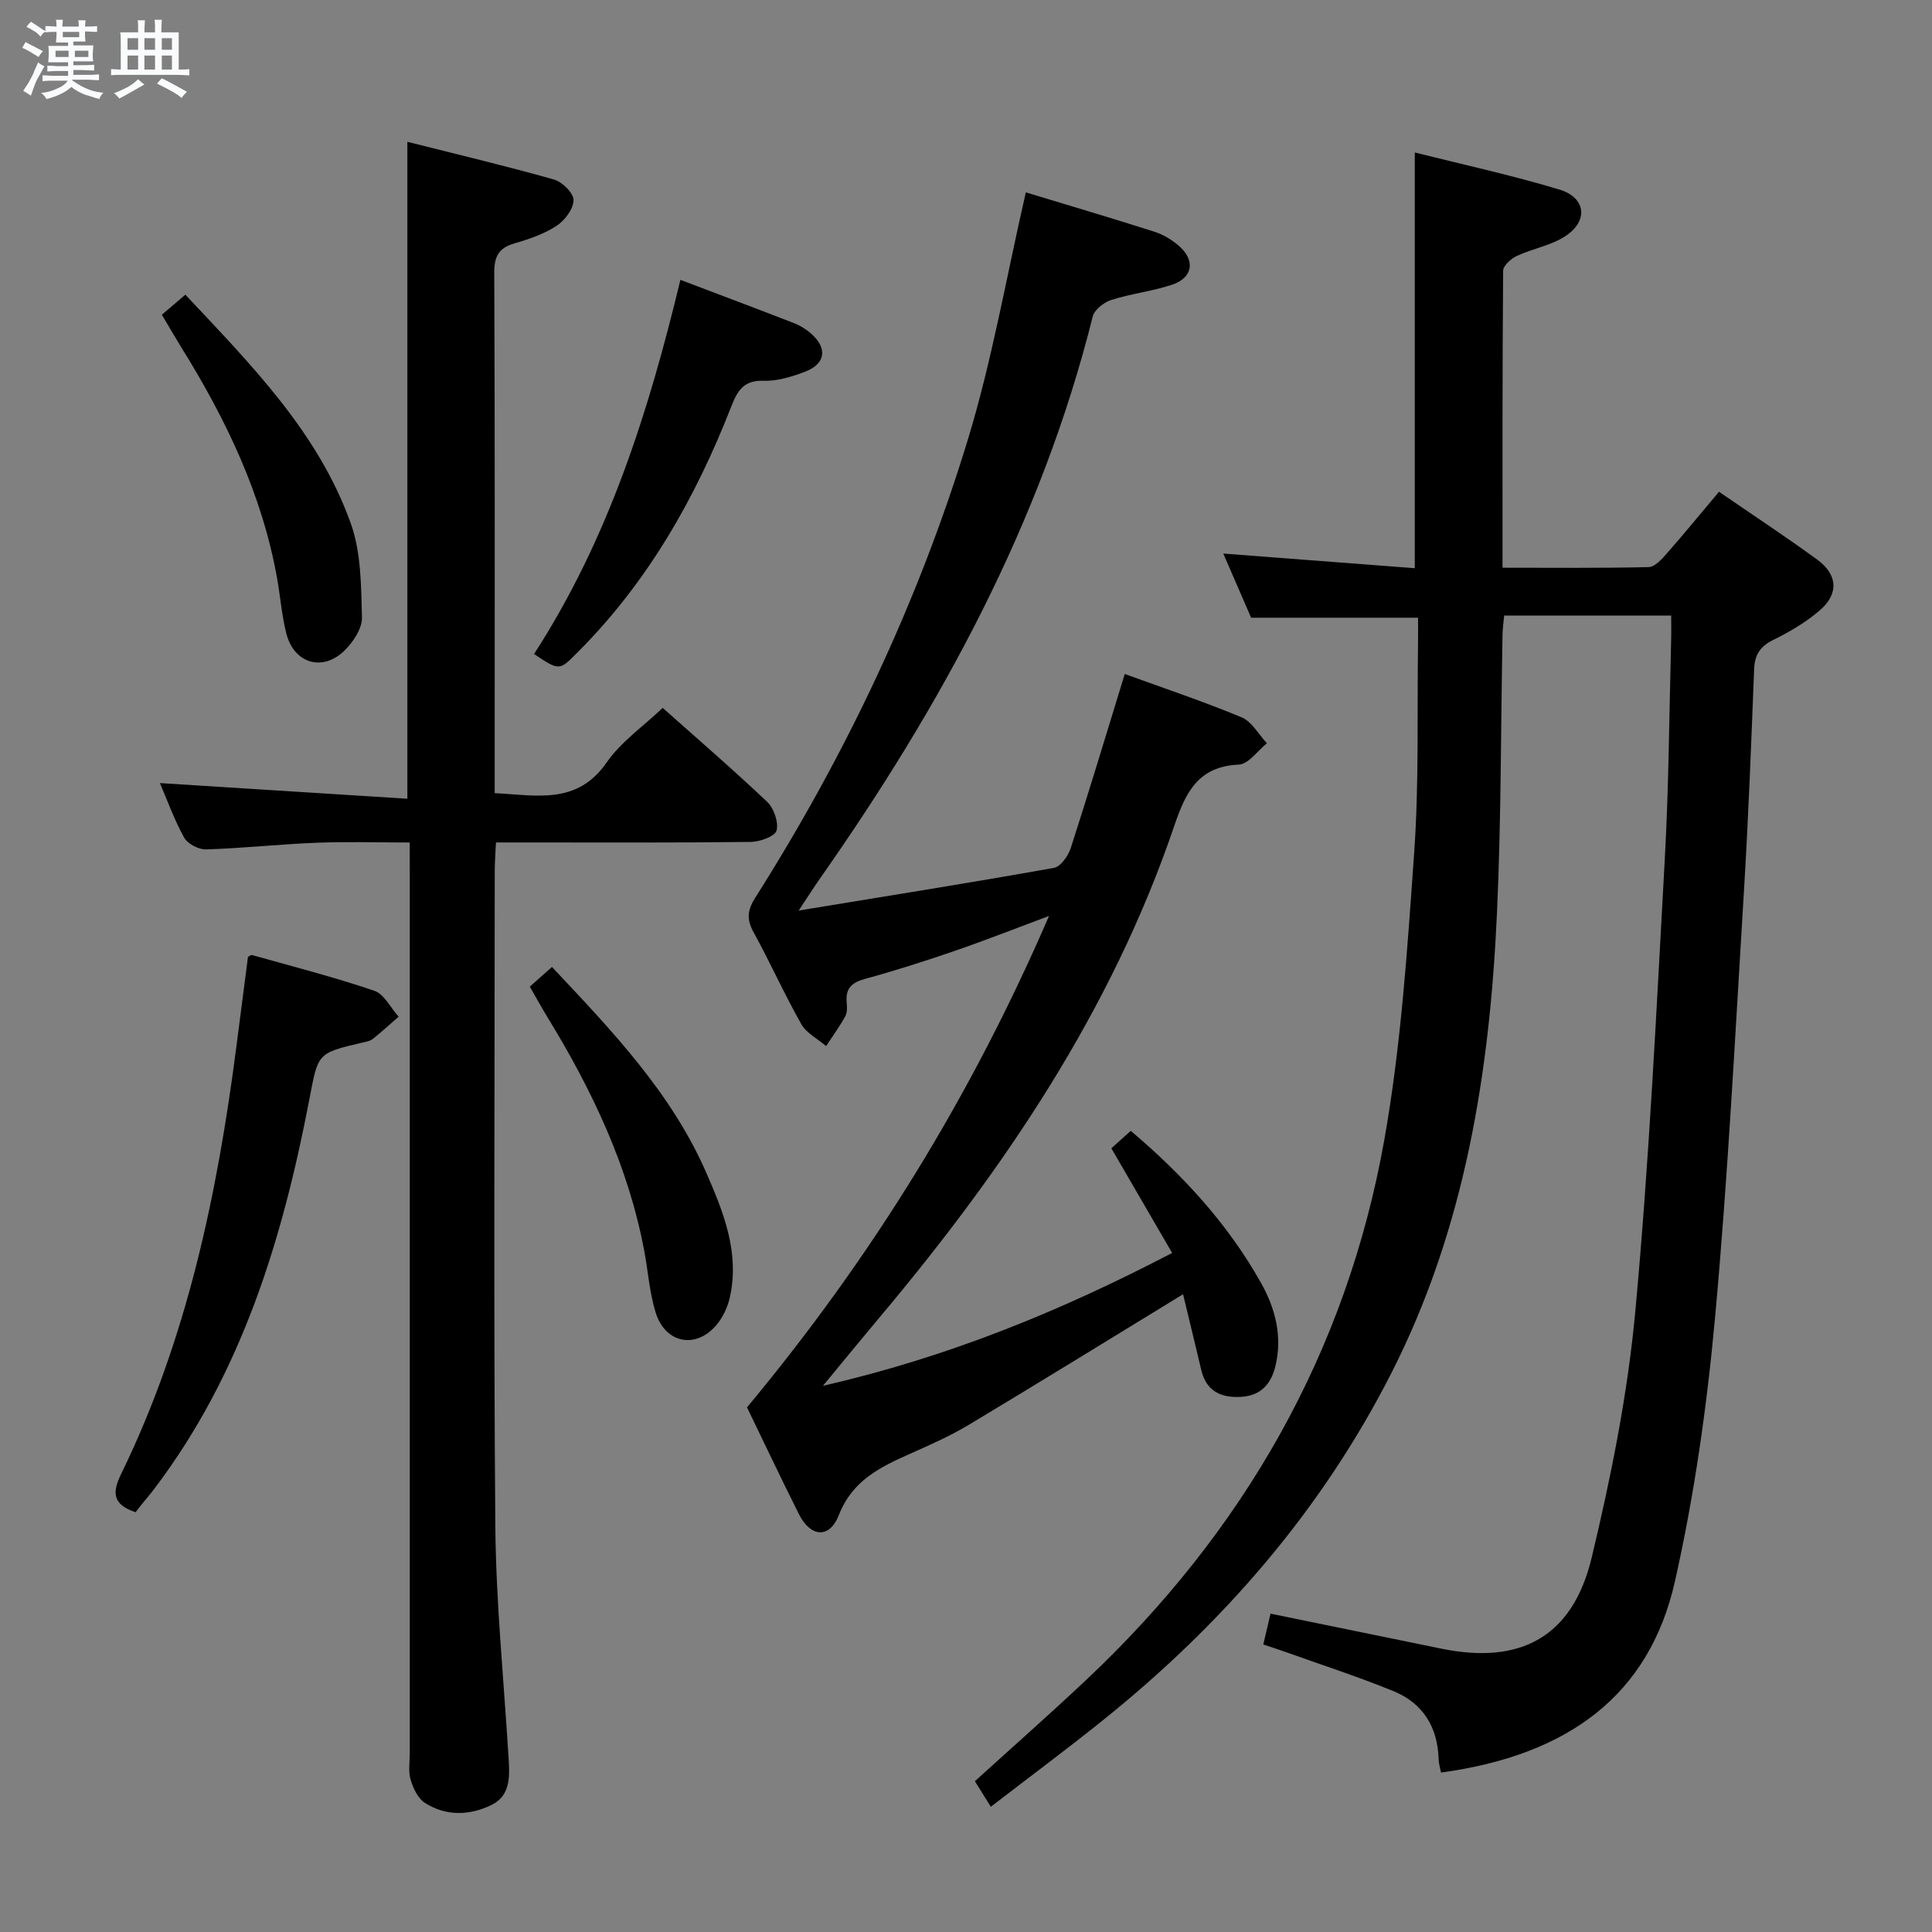 <svg enable-background="new 0 0 400 400" viewBox="0 0 400 400" xmlns="http://www.w3.org/2000/svg"><rect x="0" y="0" width="400" height="400" fill="#808080" stroke="none"/><path d="m6.8 9.5c.6.3 1.3.7 2.1 1.1-.4.4-.7.8-.9 1.2-.7-.4-1.3-.8-1.8-1.1s-1.1-.6-1.6-.8c.2-.4.5-.8.7-1.2.4.2.8.5 1.5.8zm.9 6.9c-.3.6-.5 1.1-.7 1.7s-.4 1.1-.6 1.7c-.6-.4-1.1-.7-1.6-1 .7-1 1.2-1.8 1.5-2.4.3-.5.6-1.1.8-1.7.3-.6.5-1.2.8-1.8.3.3.8.6 1.3.8-.7 1.3-1.2 2.2-1.5 2.7zm.1-11c.4.3 1 .7 1.7 1.1-.5.2-.8.6-1.1 1.1-.5-.6-1-1-1.4-1.2s-.9-.6-1.5-.8c.2-.4.5-.7.9-1.1.5.3.9.6 1.4.9zm10.5 13.1c1 .4 2 .6 3.1.7-.4.4-.7.8-.8 1.3-.9-.2-1.9-.6-3-.9-1-.4-2-.9-2.8-1.6-.5.4-1.1.9-1.9 1.3s-1.9.9-3.3 1.2c-.1-.3-.5-.8-1.1-1.3 1 0 2.1-.3 3.2-.8 1.2-.5 1.9-1 2.3-1.7h-3.2c-.4 0-1 0-2 .1v-1.2c1 0 1.7.1 2 .1h3.3v-1h-2.3c-.2 0-.9 0-2 .1v-1.2c1.2 0 1.9.1 2 .1h2.3v-.8h-4.1c0-.7.1-1.2.1-1.6 0-.5 0-1.1-.1-1.8h4.1v-.7h-2.5c0-.6.1-1.1.1-1.6v-.6h-.5c-.4 0-1 0-1.8.1v-1.3c1.2 0 1.9.1 2.1.1h.2c0-.3 0-.8-.1-1.4h1.4c0 .6-.1 1-.1 1.4h3.4c0-.4 0-.8-.1-1.3h1.5c0 .4-.1.9-.1 1.3.7 0 1.5 0 2.5-.1v1.2c-1 0-1.8-.1-2.5-.1v.6c0 .3 0 .8.1 1.5h-2.5v.8h4.1c0 .7-.1 1.3-.1 1.8s0 1 .1 1.5h-4.1v.8h1.4c.8 0 1.8 0 2.9-.1v1.2c-1 0-1.9-.1-2.8-.1h-1.5v1h3.2c.3 0 1 0 2.1-.1v1.2c-1.1 0-1.8-.1-2.1-.1h-3.4l-.1.1c1.4 1 2.4 1.5 3.4 1.9zm-4.1-6.7v-1.3h-2.7v1.3zm2.2-4.1v-1.1h-3.4v1.1zm1.9 4.1v-1.3h-2.8v1.3z" fill="#fafbfc"/><path d="m37 6.7v2.3 5.4c1 0 1.8 0 2.2-.1v1.3c-.6 0-1.5-.1-2.5-.1h-11.9c-.7 0-1.3 0-1.8.1v-1.3c.5 0 1.1.1 2 .1v-5.2c0-1 0-1.8-.1-2.5h3.7c0-1.3 0-2.1-.1-2.5h1.5c0 .4-.1 1.3-.1 2.5h2.2c0-1.2 0-2.1-.1-2.6h1.5c0 .4-.1 1.3-.1 2.6zm-12.3 13.7c-.3-.4-.7-.8-1.1-1.1 1.1-.4 2.1-.9 2.9-1.3.8-.5 1.5-1 2.1-1.6.4.4.9.8 1.3 1.1-2.5 1.4-4.2 2.4-5.2 2.9zm3.9-10.1v-2.4h-2.2v2.4zm0 4.1v-2.9h-2.2v2.9zm3.5-4.1v-2.4h-2.2v2.4zm0 4.1v-2.9h-2.2v2.9zm.4 2.9 1-1.1c.6.3 1.4.7 2.5 1.3s2 1.1 2.7 1.5c-.4.4-.8.8-1.1 1.3-.8-.8-2.5-1.7-5.1-3zm3.1-7v-2.4h-2.1v2.4zm0 4.1v-2.9h-2.1v2.9z" fill="#fafbfc"/><g fill="#000001"><path d="m346 127.45c-11.76 0-23.01 0-34.58 0-.13 1.42-.32 2.69-.34 3.97-.36 19.14-.27 38.3-1.14 57.42-1.49 33.07-6.6 65.4-21.84 95.38-14.51 28.54-35 52.08-59.83 72-7.48 6.01-15.19 11.73-23.13 17.85-1.4-2.25-2.34-3.75-3.3-5.29 7.76-7.05 15.48-13.85 22.97-20.9 32.6-30.68 53.97-67.82 61.81-111.96 3.47-19.56 4.77-39.55 6.17-59.4 1.02-14.42.59-28.95.8-43.43.03-1.79 0-3.58 0-5.2-11.7 0-22.78 0-34.56 0-1.74-4.01-3.81-8.78-5.76-13.28 13.39 1.02 26.54 2.03 39.65 3.03 0-29.2 0-57.25 0-86.07 9.86 2.48 20.01 4.68 29.92 7.67 5.51 1.66 6.07 6.47 1.27 9.64-2.96 1.95-6.77 2.57-10.05 4.1-1.21.56-2.84 2.01-2.85 3.06-.17 20.29-.13 40.59-.13 61.5 10.36 0 20.31.11 30.26-.13 1.29-.03 2.74-1.66 3.78-2.85 3.6-4.09 7.05-8.32 10.78-12.75 7 4.82 13.8 9.28 20.36 14.07 4.22 3.08 4.47 7.07.53 10.47-2.85 2.46-6.22 4.45-9.62 6.12-2.75 1.35-3.88 3.06-4 6.09-.6 15.45-1.18 30.91-2.13 46.34-1.8 29.36-3.29 58.76-5.97 88.04-1.68 18.29-4.27 36.63-8.31 54.53-5.31 23.49-22.03 35.92-48.41 39.52-.17-.91-.47-1.82-.5-2.75-.18-6.67-3.25-11.61-9.35-14.11-7.21-2.95-14.64-5.35-21.98-7.98-1.54-.55-3.09-1.05-4.97-1.68.53-2.26 1.01-4.3 1.5-6.38 12.02 2.46 23.68 4.84 35.33 7.24 16.44 3.38 27.23-2.42 31.17-18.88 4.01-16.75 7.44-33.81 9.02-50.92 2.88-31.11 4.37-62.34 6.1-93.55.84-15.11.92-30.27 1.32-45.41.05-1.62.01-3.24.01-5.12z"/><path d="m244.94 267.96c-15.1 9.23-29.66 18.21-44.32 27.01-3.84 2.3-7.97 4.14-12.07 5.96-6.25 2.78-12.05 5.52-14.88 12.76-1.93 4.94-5.85 4.59-8.25-.18-3.87-7.7-7.54-15.5-10.76-22.13 25.82-31.04 46.34-64.28 62.53-101.74-7.24 2.7-13.35 5.11-19.55 7.24-6.12 2.1-12.29 4.08-18.52 5.78-2.7.74-4.06 1.89-3.83 4.75.08.98.17 2.16-.27 2.96-1.17 2.15-2.63 4.15-3.98 6.21-1.75-1.5-4.08-2.67-5.15-4.56-3.52-6.22-6.44-12.78-9.89-19.05-1.48-2.69-1.24-4.59.39-7.15 18.78-29.64 33.72-61.17 43.96-94.69 5.07-16.6 8.02-33.86 12.04-51.3 8.98 2.73 17.85 5.34 26.66 8.16 1.84.59 3.65 1.7 5.11 2.99 3.39 3.01 2.77 6.58-1.56 7.99-4.08 1.34-8.44 1.83-12.54 3.14-1.52.49-3.48 2.02-3.83 3.44-10.69 42.79-31.43 80.66-56.53 116.44-1.21 1.72-2.33 3.51-4.34 6.53 18.54-3.04 35.71-5.78 52.83-8.83 1.4-.25 2.97-2.49 3.5-4.11 3.81-11.8 7.38-23.68 11.18-36.04 8.04 2.93 16.23 5.66 24.18 8.97 2.13.89 3.52 3.53 5.25 5.37-1.93 1.55-3.81 4.33-5.81 4.42-8.38.37-10.99 5.69-13.33 12.57-13.03 38.41-35.36 71.32-61.22 102.08-3.62 4.31-7.18 8.67-11.56 13.97 25.84-5.93 48.98-15.36 72.3-27.51-4.22-7.26-8.26-14.21-12.59-21.67 1.03-.93 2.46-2.21 4.02-3.61 10.85 9.18 20.12 19.3 26.96 31.46 2.99 5.31 4.46 11.08 3 17.22-.89 3.73-3.04 6.19-7.21 6.4-4.2.21-7.13-1.24-8.16-5.6-1.26-5.34-2.55-10.65-3.76-15.65z"/><path d="m84.83 174.43c-6.71 0-13-.2-19.28.05-7.63.3-15.24 1.14-22.87 1.38-1.53.05-3.82-1.13-4.54-2.42-2.08-3.74-3.54-7.84-5.03-11.31 17.06 1.08 34.12 2.16 51.23 3.24 0-46.04 0-90.59 0-136.01 10.25 2.59 20.36 4.98 30.36 7.81 1.71.48 4.07 2.82 4.05 4.27-.03 1.84-1.82 4.2-3.53 5.32-2.59 1.69-5.67 2.75-8.68 3.62-3.27.94-4.22 2.68-4.21 6.09.14 32.82.09 65.65.09 98.47v9.27c8.79.46 17.09 2.44 23.19-6.36 2.95-4.26 7.51-7.41 11.59-11.29 7.06 6.29 14.5 12.69 21.62 19.44 1.4 1.33 2.4 4.2 1.96 5.95-.3 1.19-3.43 2.33-5.3 2.36-15.66.19-31.32.11-46.99.11-1.79 0-3.59 0-5.81 0-.1 2.31-.25 4.09-.25 5.87-.01 45.16-.25 90.31.12 135.46.13 15.93 1.74 31.85 2.72 47.77.24 3.91.62 8.14-3.48 10.16-4.47 2.21-9.44 2.4-13.83-.42-1.45-.93-2.42-3.04-2.95-4.81-.51-1.69-.17-3.63-.17-5.47 0-60.65 0-121.3 0-181.95-.01-1.98-.01-3.95-.01-6.6z"/><path d="m28.07 313.09c-4.92-1.63-4.78-4.24-3.01-7.88 13.65-27.96 19.93-57.93 23.88-88.52.79-6.09 1.57-12.18 2.4-18.58.11-.05.58-.45.9-.36 8.45 2.37 16.97 4.56 25.26 7.38 2.05.7 3.37 3.52 5.03 5.36-1.78 1.55-3.51 3.16-5.36 4.62-.61.48-1.54.6-2.34.79-9.25 2.17-8.96 2.22-10.8 11.8-5.55 28.91-14 56.72-32.15 80.63-.8 1.06-1.68 2.06-2.52 3.1-.41.53-.82 1.05-1.29 1.66z"/><path d="m110.57 135.41c15.41-23.82 23.72-50.15 30.3-77.47 8.18 3.1 15.9 6 23.59 8.99 1.22.47 2.39 1.21 3.38 2.06 3.54 3.05 3.14 6.33-1.19 7.98-2.75 1.05-5.79 1.97-8.66 1.87-4.14-.14-5.39 2.27-6.6 5.35-7.39 18.91-17.24 36.27-31.71 50.77-3.84 3.87-3.76 4.03-9.11.45z"/><path d="m33.51 65.16c1.83-1.56 3.2-2.72 4.87-4.15 13.58 14.49 27.51 28.47 34.26 47.4 2.14 6 2.12 12.9 2.3 19.41.07 2.25-1.77 5.03-3.52 6.78-4.57 4.57-10.57 2.8-12.15-3.48-.93-3.68-1.22-7.52-1.88-11.27-3.09-17.44-10.6-33.05-19.86-47.94-1.3-2.1-2.53-4.24-4.02-6.75z"/><path d="m109.69 204.27c1.74-1.54 3.08-2.73 4.59-4.07 12.35 13.14 24.66 25.95 31.92 42.54 3.59 8.21 6.97 16.58 4.91 25.85-.45 2.03-1.44 4.14-2.77 5.72-4.24 5.07-10.62 3.84-12.6-2.58-1.26-4.07-1.55-8.44-2.34-12.66-3.28-17.55-10.8-33.34-20.03-48.43-1.2-1.96-2.31-3.99-3.68-6.37z"/></g></svg>